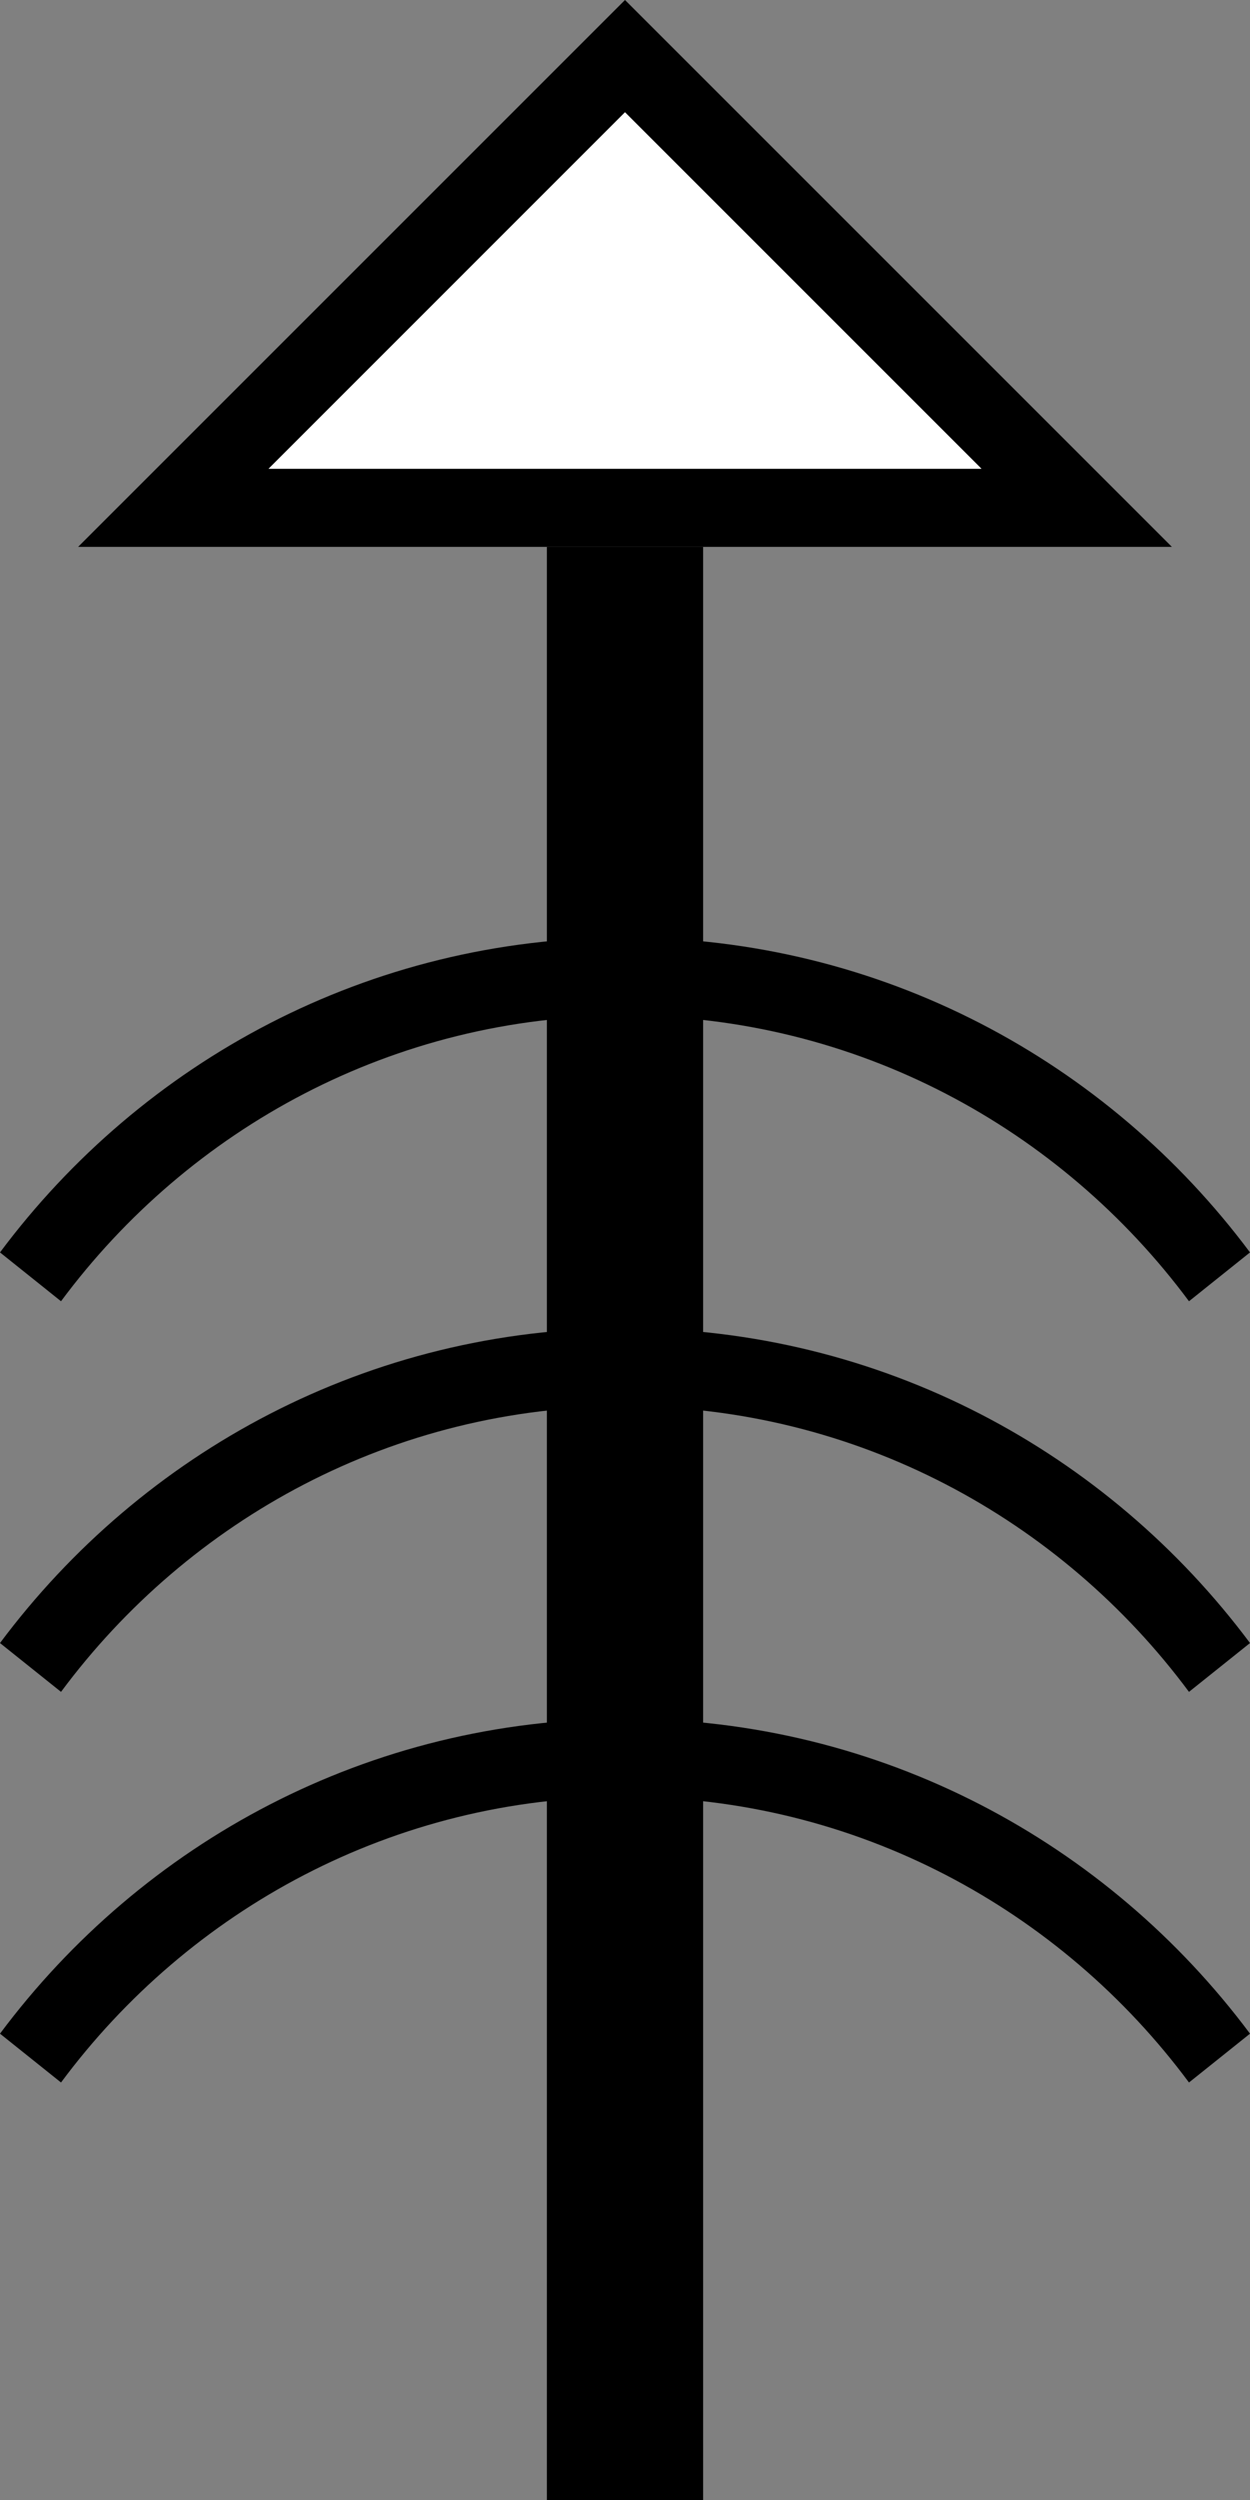 <svg xmlns="http://www.w3.org/2000/svg" version="1.0" width="16" height="32"><rect width="100%" height="100%" fill="#808080" stroke="none"/><path d="M7 7v25h2V7H7z"/><path d="M8 12c-3.284 0-6.177 1.587-8 4.031l.781.625C2.421 14.446 5.036 13 8 13c2.964 0 5.579 1.446 7.219 3.656l.781-.625C14.177 13.587 11.284 12 8 12zM1 7l7-7 7 7H1zm2.438-1h9.124L8 1.437 3.437 6z"/><path d="M3.438 6L8 1.437 12.563 6H3.437z" fill="#fff"/><path d="M8 17c-3.284 0-6.177 1.587-8 4.031l.781.625C2.421 19.446 5.036 18 8 18c2.964 0 5.579 1.446 7.219 3.656l.781-.625C14.177 18.587 11.284 17 8 17zM8 22c-3.284 0-6.177 1.587-8 4.031l.781.625C2.421 24.446 5.036 23 8 23c2.964 0 5.579 1.446 7.219 3.656l.781-.625C14.177 23.587 11.284 22 8 22z"/></svg>